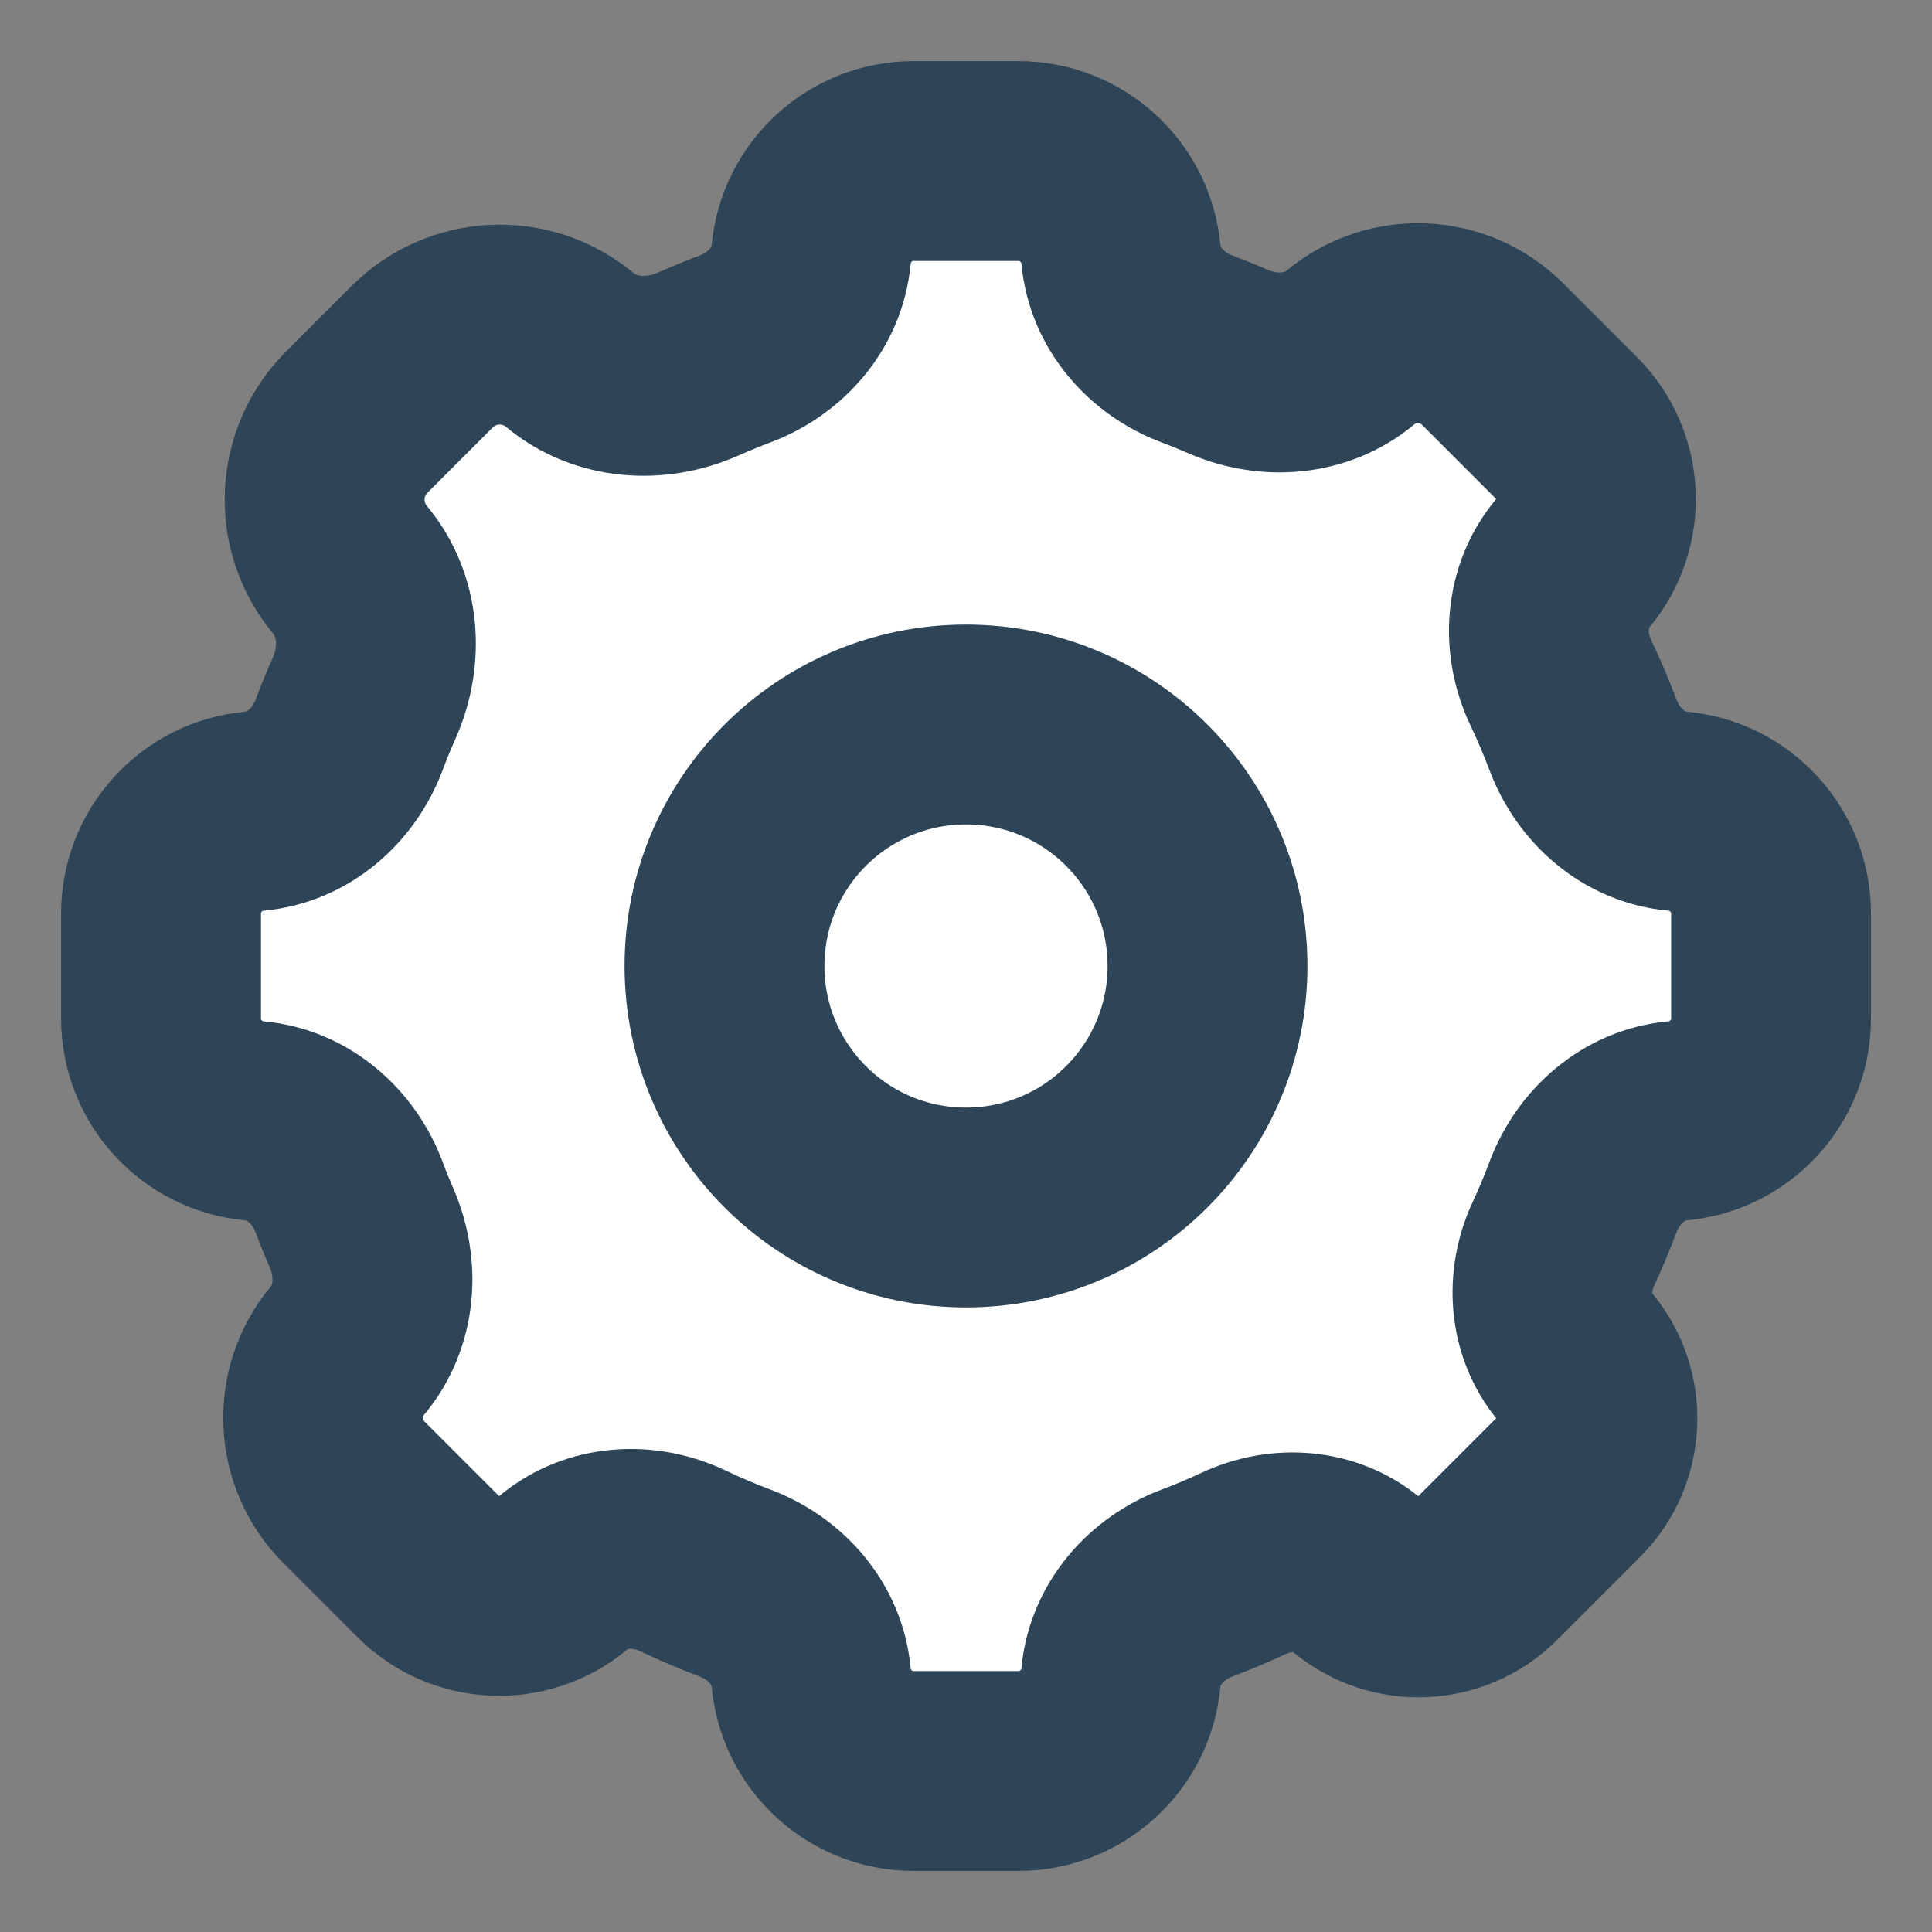 <svg width="20" height="20" viewBox="0 0 20 20" fill="none" xmlns="http://www.w3.org/2000/svg">
<rect x="0" y="0" width="20" height="20" fill="#808080" stroke="none"/>
<g clip-path="url(#clip0_322_14681)">
<path d="M8.397 2.636C8.447 2.087 8.907 1.667 9.458 1.667H10.542C11.093 1.667 11.554 2.087 11.604 2.636C11.645 3.087 11.969 3.454 12.393 3.613C12.502 3.654 12.609 3.698 12.716 3.744C13.135 3.926 13.628 3.891 13.979 3.598C14.413 3.237 15.051 3.266 15.451 3.665L16.216 4.43C16.596 4.811 16.624 5.419 16.279 5.833C15.992 6.178 15.965 6.665 16.158 7.069C16.242 7.245 16.318 7.424 16.387 7.608C16.546 8.031 16.914 8.356 17.364 8.397C17.913 8.447 18.334 8.907 18.334 9.458V10.542C18.334 11.093 17.913 11.553 17.364 11.603C16.914 11.644 16.546 11.969 16.387 12.392C16.325 12.557 16.258 12.718 16.184 12.877C16.005 13.261 16.034 13.72 16.305 14.046C16.635 14.442 16.609 15.024 16.244 15.389L15.389 16.244C15.025 16.608 14.442 16.635 14.046 16.305C13.72 16.033 13.261 16.004 12.877 16.183C12.719 16.257 12.557 16.325 12.393 16.387C11.969 16.546 11.645 16.913 11.604 17.364C11.554 17.913 11.093 18.333 10.542 18.333H9.458C8.907 18.333 8.447 17.913 8.397 17.364C8.356 16.913 8.032 16.546 7.608 16.387C7.425 16.318 7.245 16.242 7.07 16.158C6.665 15.965 6.178 15.992 5.834 16.279C5.42 16.624 4.811 16.596 4.431 16.215L3.666 15.45C3.266 15.051 3.237 14.413 3.599 13.979C3.891 13.627 3.926 13.134 3.744 12.715C3.698 12.609 3.654 12.501 3.614 12.392C3.455 11.969 3.087 11.644 2.636 11.603C2.087 11.553 1.667 11.093 1.667 10.542V9.458C1.667 8.907 2.087 8.447 2.636 8.397C3.087 8.356 3.455 8.031 3.614 7.608C3.662 7.48 3.713 7.353 3.769 7.229C3.965 6.789 3.932 6.269 3.624 5.899C3.248 5.448 3.278 4.785 3.693 4.37L4.37 3.693C4.785 3.278 5.448 3.248 5.899 3.623C6.269 3.932 6.79 3.964 7.229 3.768C7.354 3.713 7.48 3.661 7.608 3.613C8.032 3.454 8.356 3.087 8.397 2.636Z" fill="white" stroke="#2E4457" stroke-width="2.069" stroke-linecap="round" stroke-linejoin="round"/>
<path d="M12.5 10C12.5 11.381 11.381 12.5 10 12.5C8.619 12.5 7.5 11.381 7.5 10C7.5 8.619 8.619 7.5 10 7.5C11.381 7.5 12.5 8.619 12.5 10Z" stroke="#2E4457" stroke-width="2.069" stroke-linecap="round" stroke-linejoin="round"/>
</g>
<defs>
<clipPath id="clip0_322_14681">
<rect width="20" height="20" fill="white"/>
</clipPath>
</defs>
</svg>
